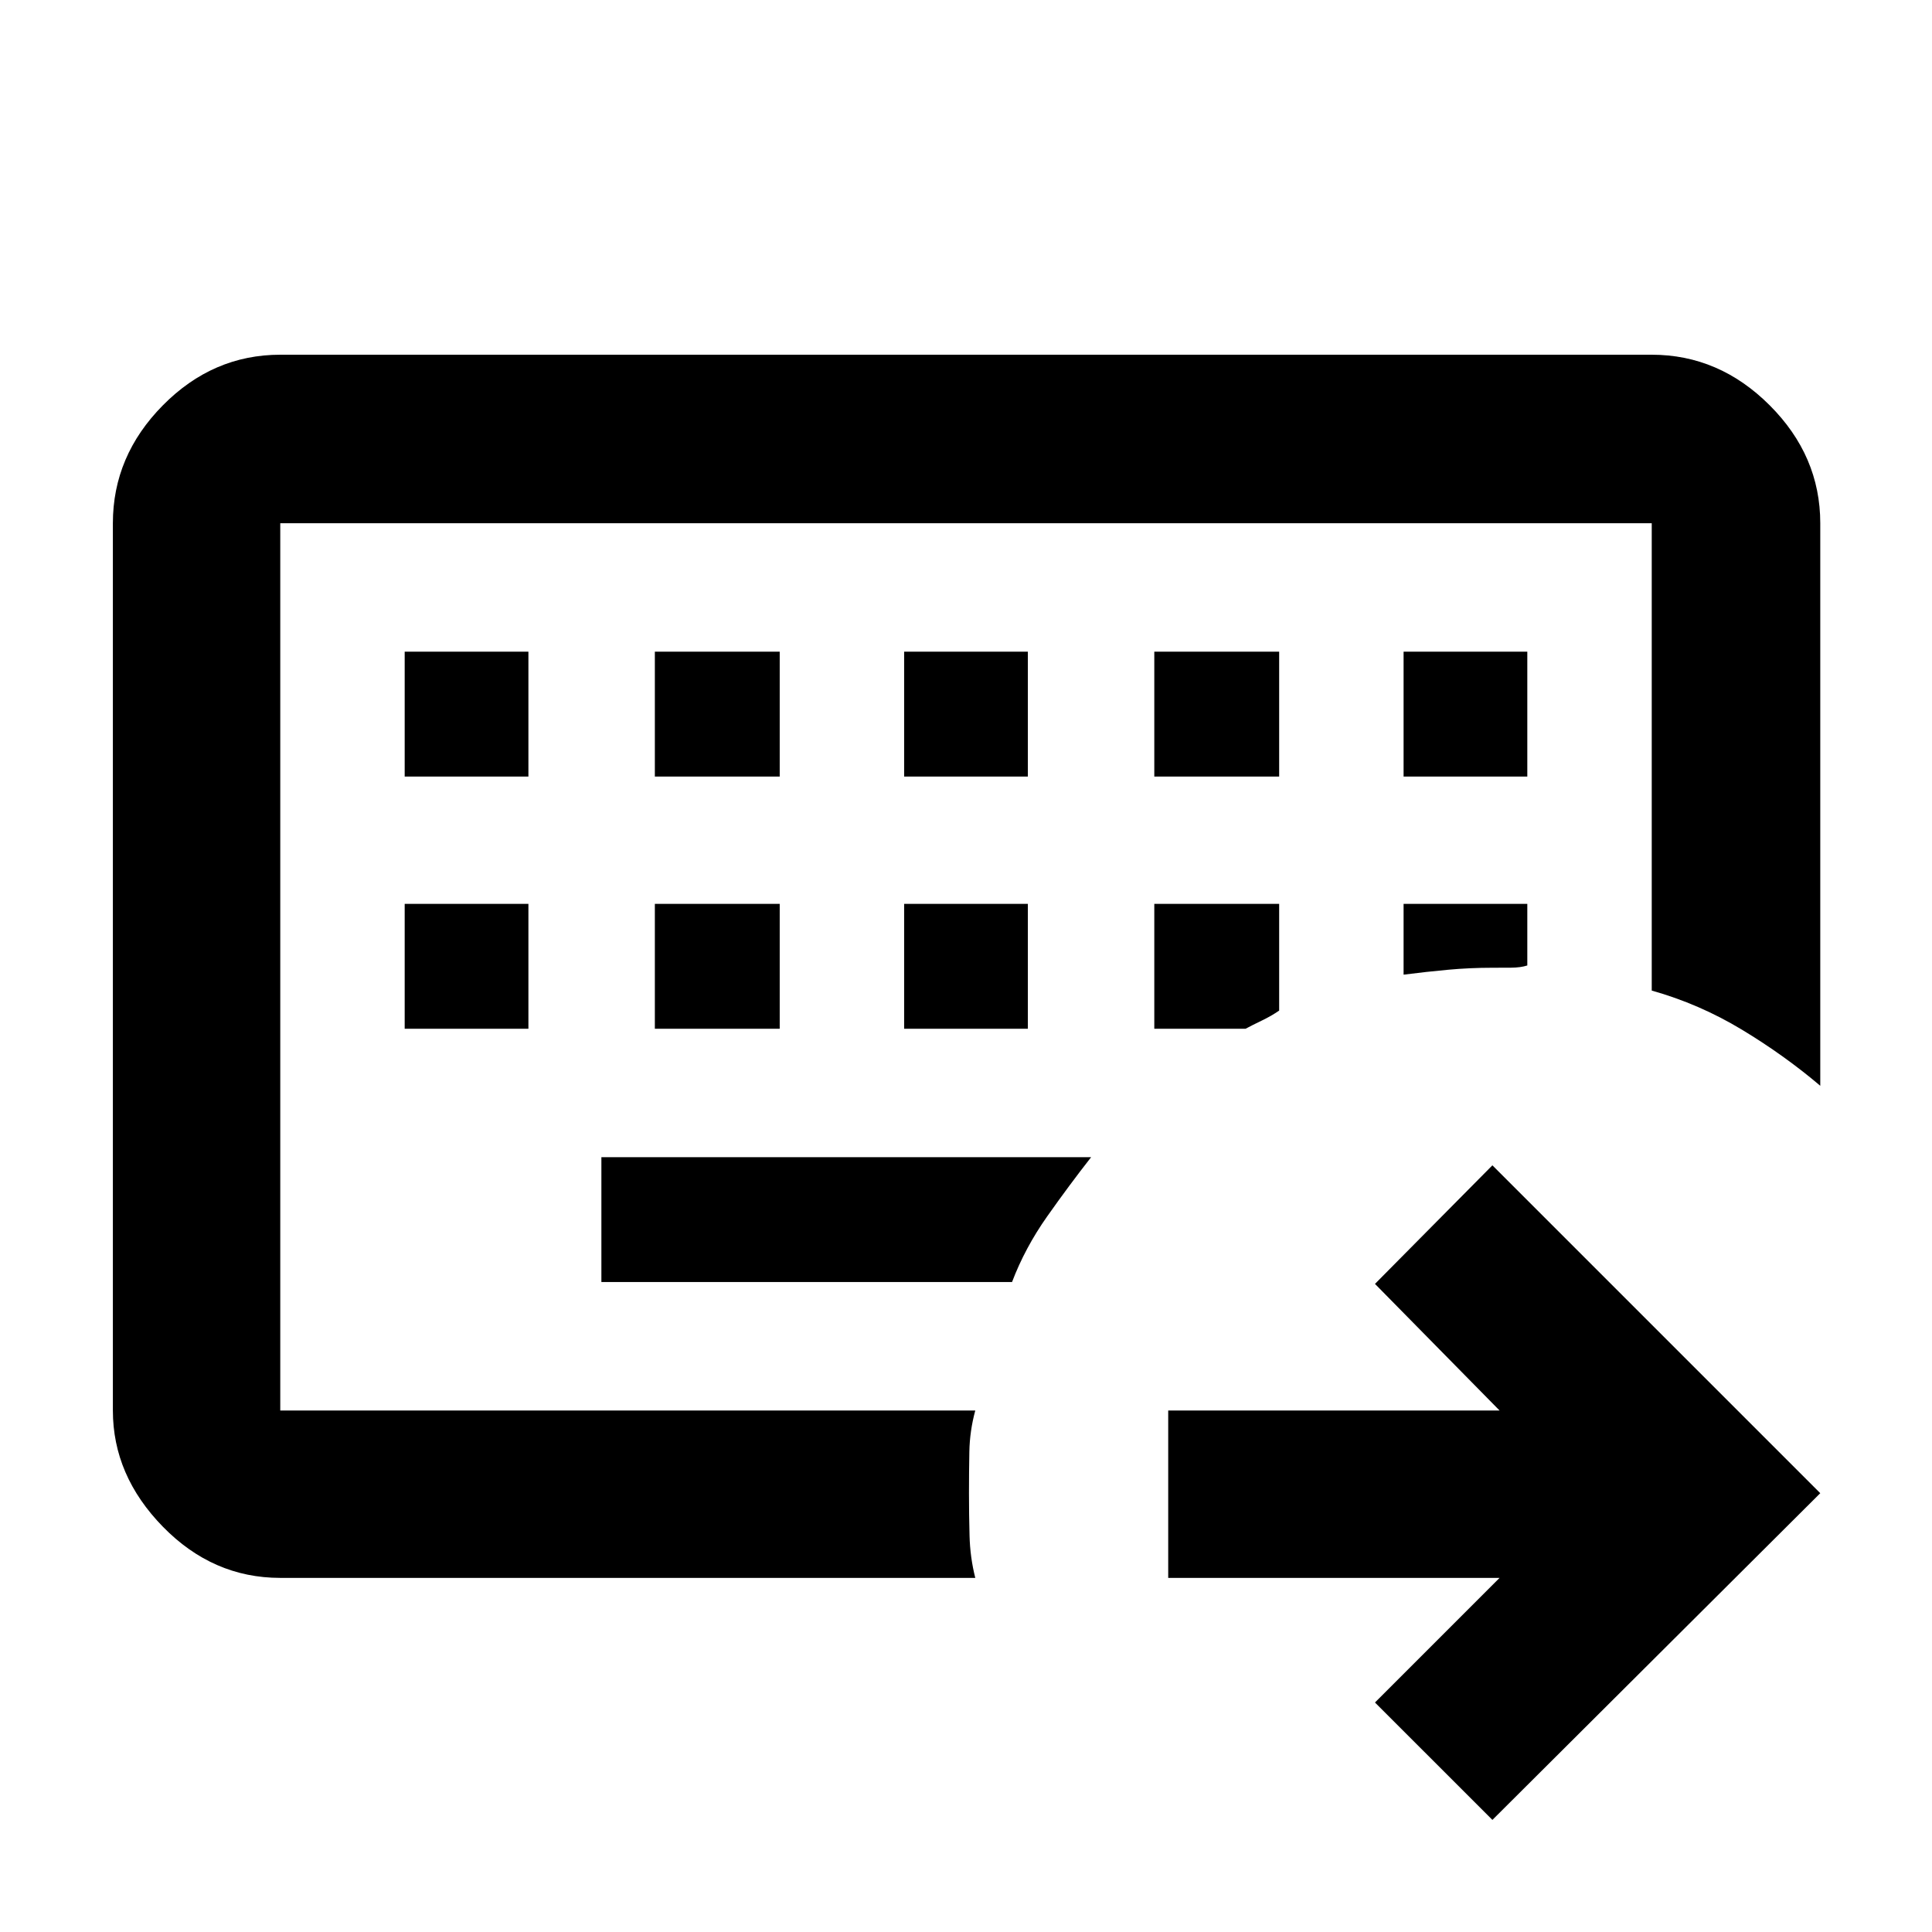 <svg xmlns="http://www.w3.org/2000/svg" height="48" viewBox="0 96 960 960" width="48"><path d="M139.261 796.87V356v440.87Zm0 83.174q-33.473 0-58.324-25.428-24.85-25.427-24.85-57.746V356q0-33.473 24.85-58.606 24.851-25.134 58.324-25.134h681.478q33.473 0 58.606 25.134 25.134 25.133 25.134 58.606v279.522q-17.815-15.133-38.968-27.902-21.152-12.769-44.772-19.41V356H139.261v440.87h345.348q-2.754 10.13-2.943 20.468-.188 10.337-.188 20.57 0 10.392.283 21.199.282 10.806 2.848 20.937H139.261ZM298.826 671v62.043H502.87q6.434-16.968 17.434-32.571 11-15.602 21.87-29.472H298.826Zm-97.739-125.87v62.044h61.478V545.13h-61.478Zm124.304 0v62.044h62.044V545.13h-62.044Zm123.87 0v62.044h61.478V545.13h-61.478Zm124.304 0v62.044h45.348q3.522-1.87 8.181-4.115 4.66-2.245 8.515-4.902V545.13h-62.044Zm123.87 0v35.174q11.156-1.434 22.059-2.434 10.903-1 22.071-1 4.512 0 9.278-.033 4.766-.033 8.07-1.098V545.13h-61.478ZM201.087 419.826v62.044h61.478v-62.044h-61.478Zm124.304 0v62.044h62.044v-62.044h-62.044Zm123.87 0v62.044h61.478v-62.044h-61.478Zm124.304 0v62.044h62.044v-62.044h-62.044Zm123.87 0v62.044h61.478v-62.044h-61.478Zm44.13 580.474-58.348-58.343 61.913-61.913H580.478V796.87H745.13l-61.913-62.913 58.348-58.914 162.914 162.914L741.565 1000.3Z"/></svg>
